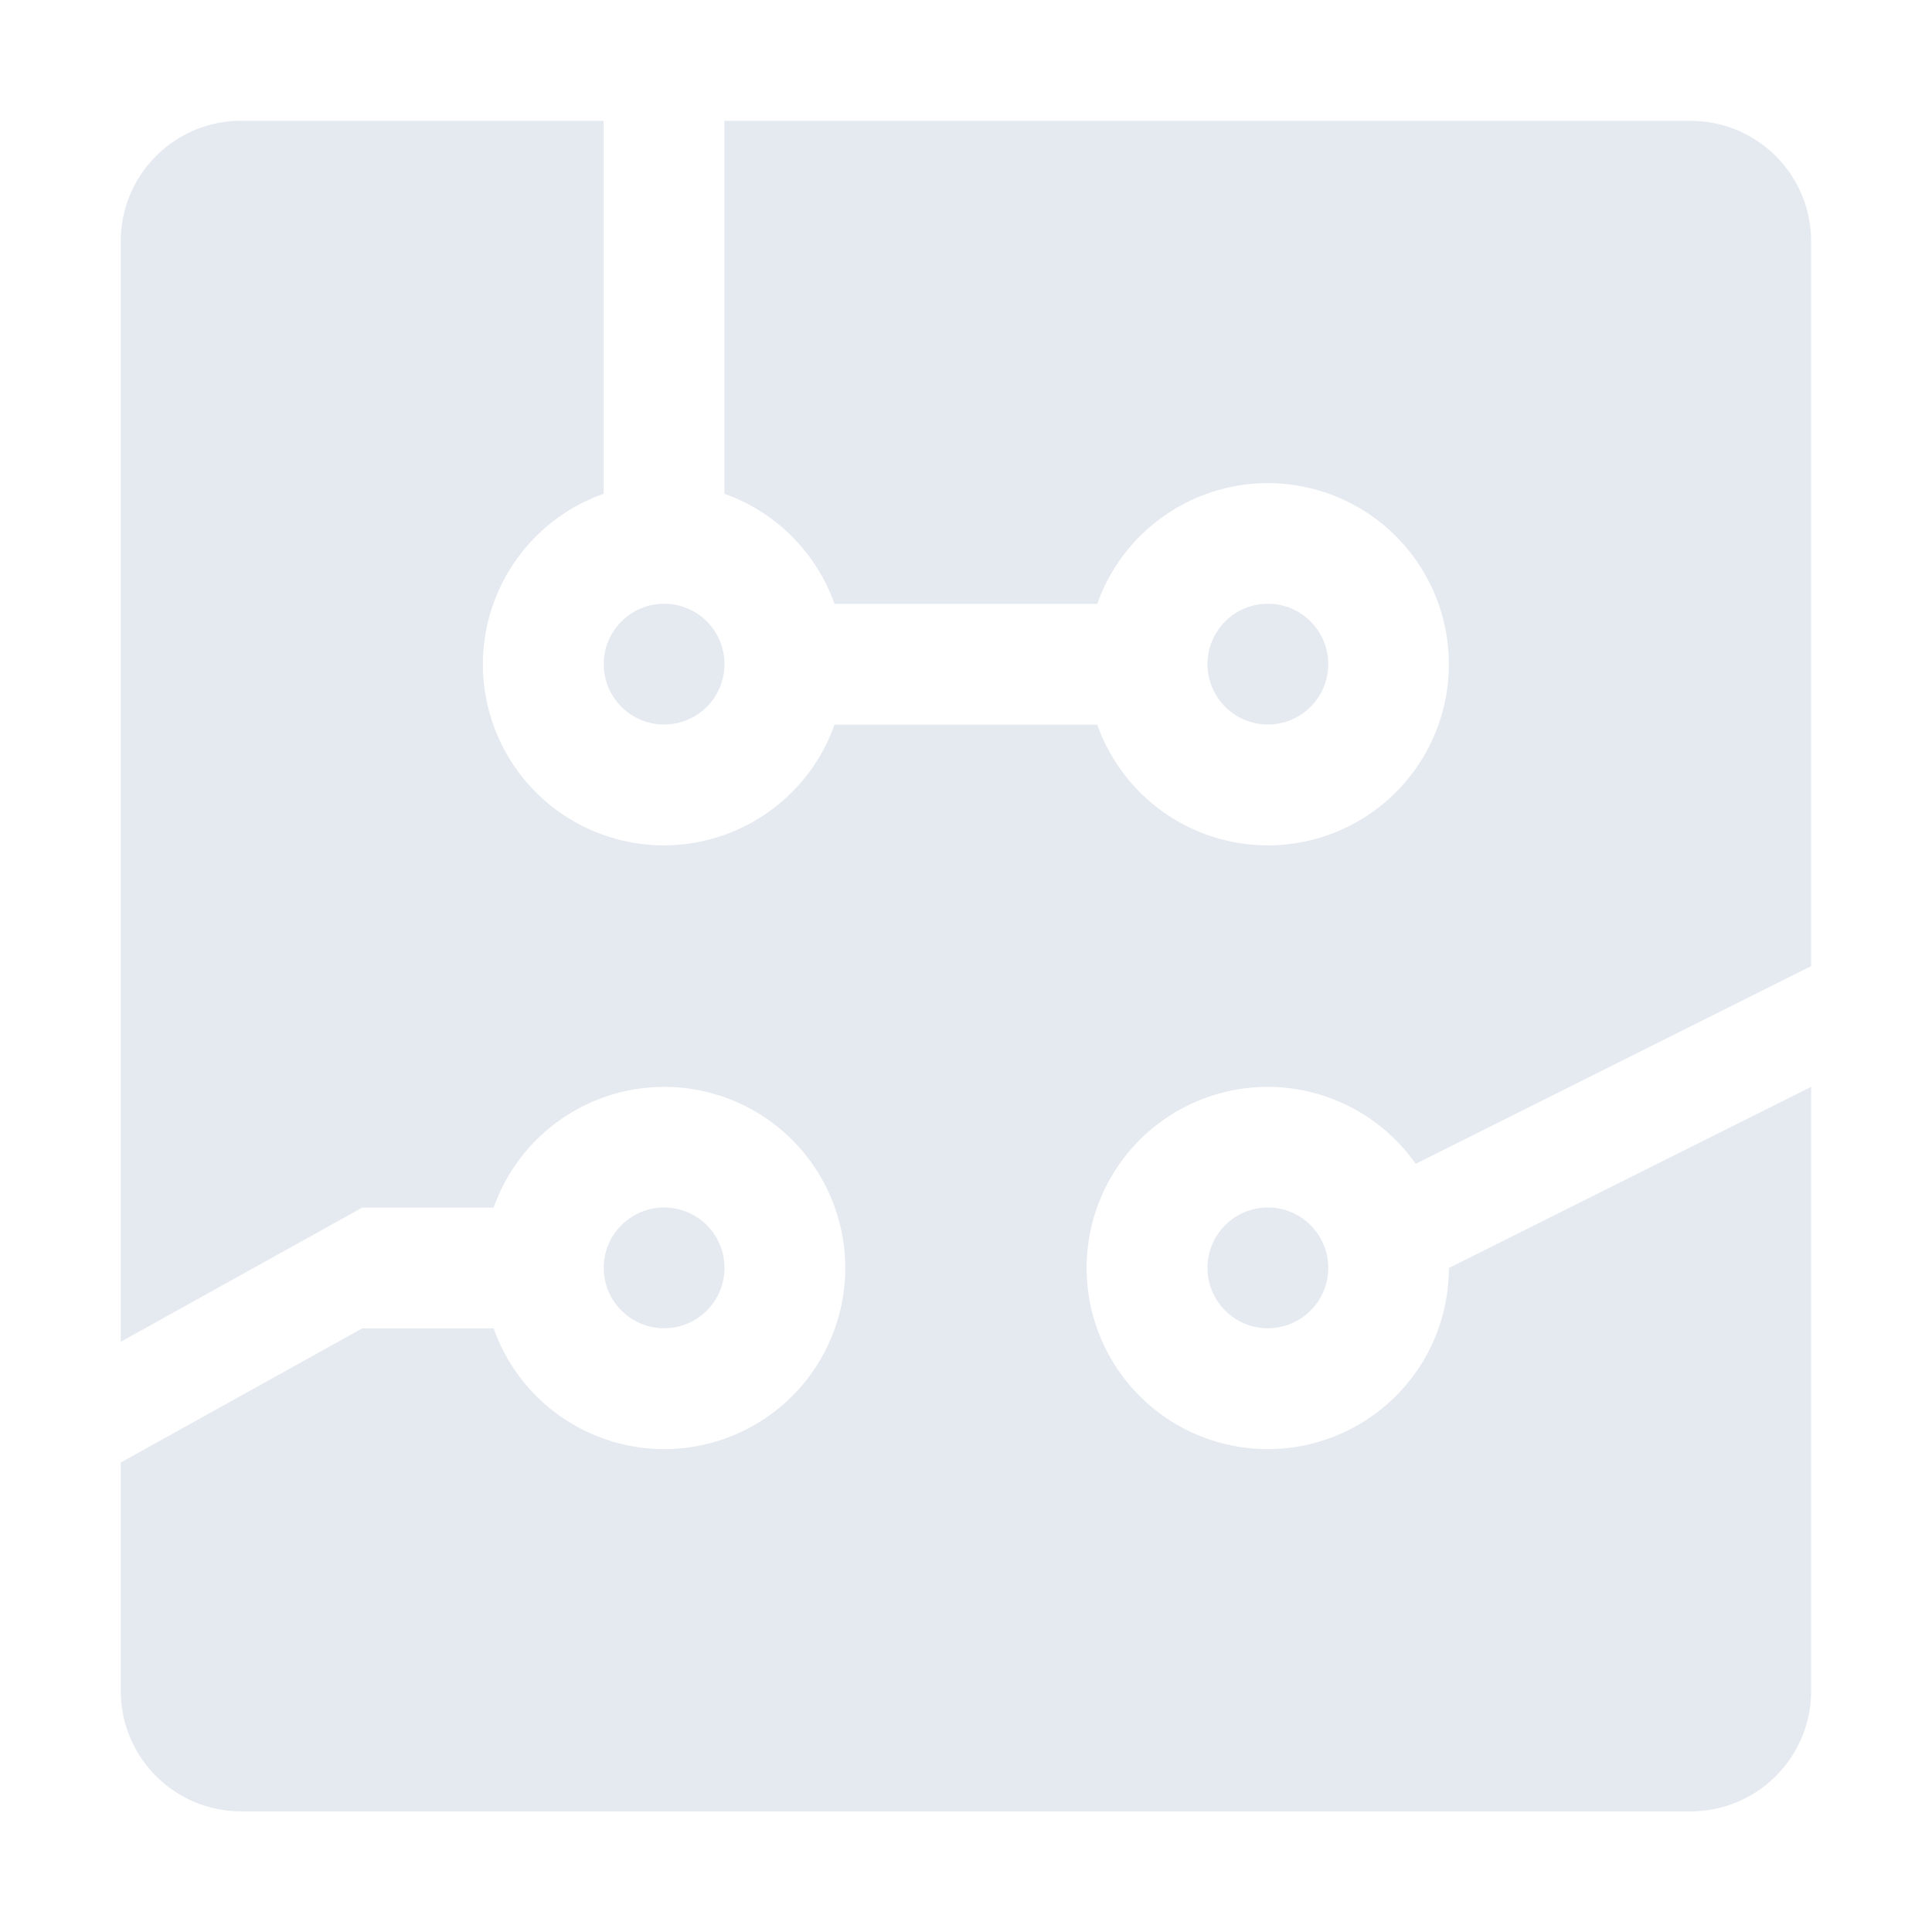 <?xml version="1.0" encoding="UTF-8"?>
<svg version="1" viewBox="0 0 16 16" xmlns="http://www.w3.org/2000/svg">
<g fill="#e5e9f0">
<path d="m2 1c-0.554 0-1 0.446-1 1v7.893 1.219l2-1.111h1.088a1.5 1.5 0 0 1 1.412-1 1.5 1.5 0 0 1 1.5 1.5 1.5 1.5 0 0 1-1.5 1.5 1.5 1.5 0 0 1-1.412-1h-1.088l-2 1.111v1.889c0 0.554 0.446 1 1 1h4.113 3.773 4.113c0.554 0 1-0.446 1-1v-4.107-0.893l-3 1.5a1.5 1.5 0 0 1-1.5 1.5 1.5 1.5 0 0 1-1.5-1.5 1.5 1.5 0 0 1 1.5-1.5 1.5 1.5 0 0 1 1.225 0.637l3.275-1.637v-6c0-0.554-0.446-1-1-1h-8v3.088a1.5 1.5 0 0 1 0.912 0.912h2.176a1.5 1.5 0 0 1 1.412-1 1.5 1.5 0 0 1 1.5 1.5 1.5 1.5 0 0 1-1.5 1.5 1.5 1.5 0 0 1-1.412-1h-2.176a1.5 1.5 0 0 1-1.412 1 1.5 1.5 0 0 1-1.5-1.5 1.5 1.5 0 0 1 1-1.412v-3.088h-3z"/>
<circle cx="5.5" cy="5.5" r=".5" style="fill-opacity:.998;fill:#e5e9f0;paint-order:markers fill stroke"/>
<circle cx="10.5" cy="5.5" r=".5" style="fill-opacity:.998;fill:#e5e9f0;paint-order:markers fill stroke"/>
<circle cx="5.5" cy="10.5" r=".5" style="fill-opacity:.998;fill:#e5e9f0;paint-order:markers fill stroke"/>
<circle cx="10.5" cy="10.5" r=".5" style="fill-opacity:.998;fill:#e5e9f0;paint-order:markers fill stroke"/>
</g>
</svg>

